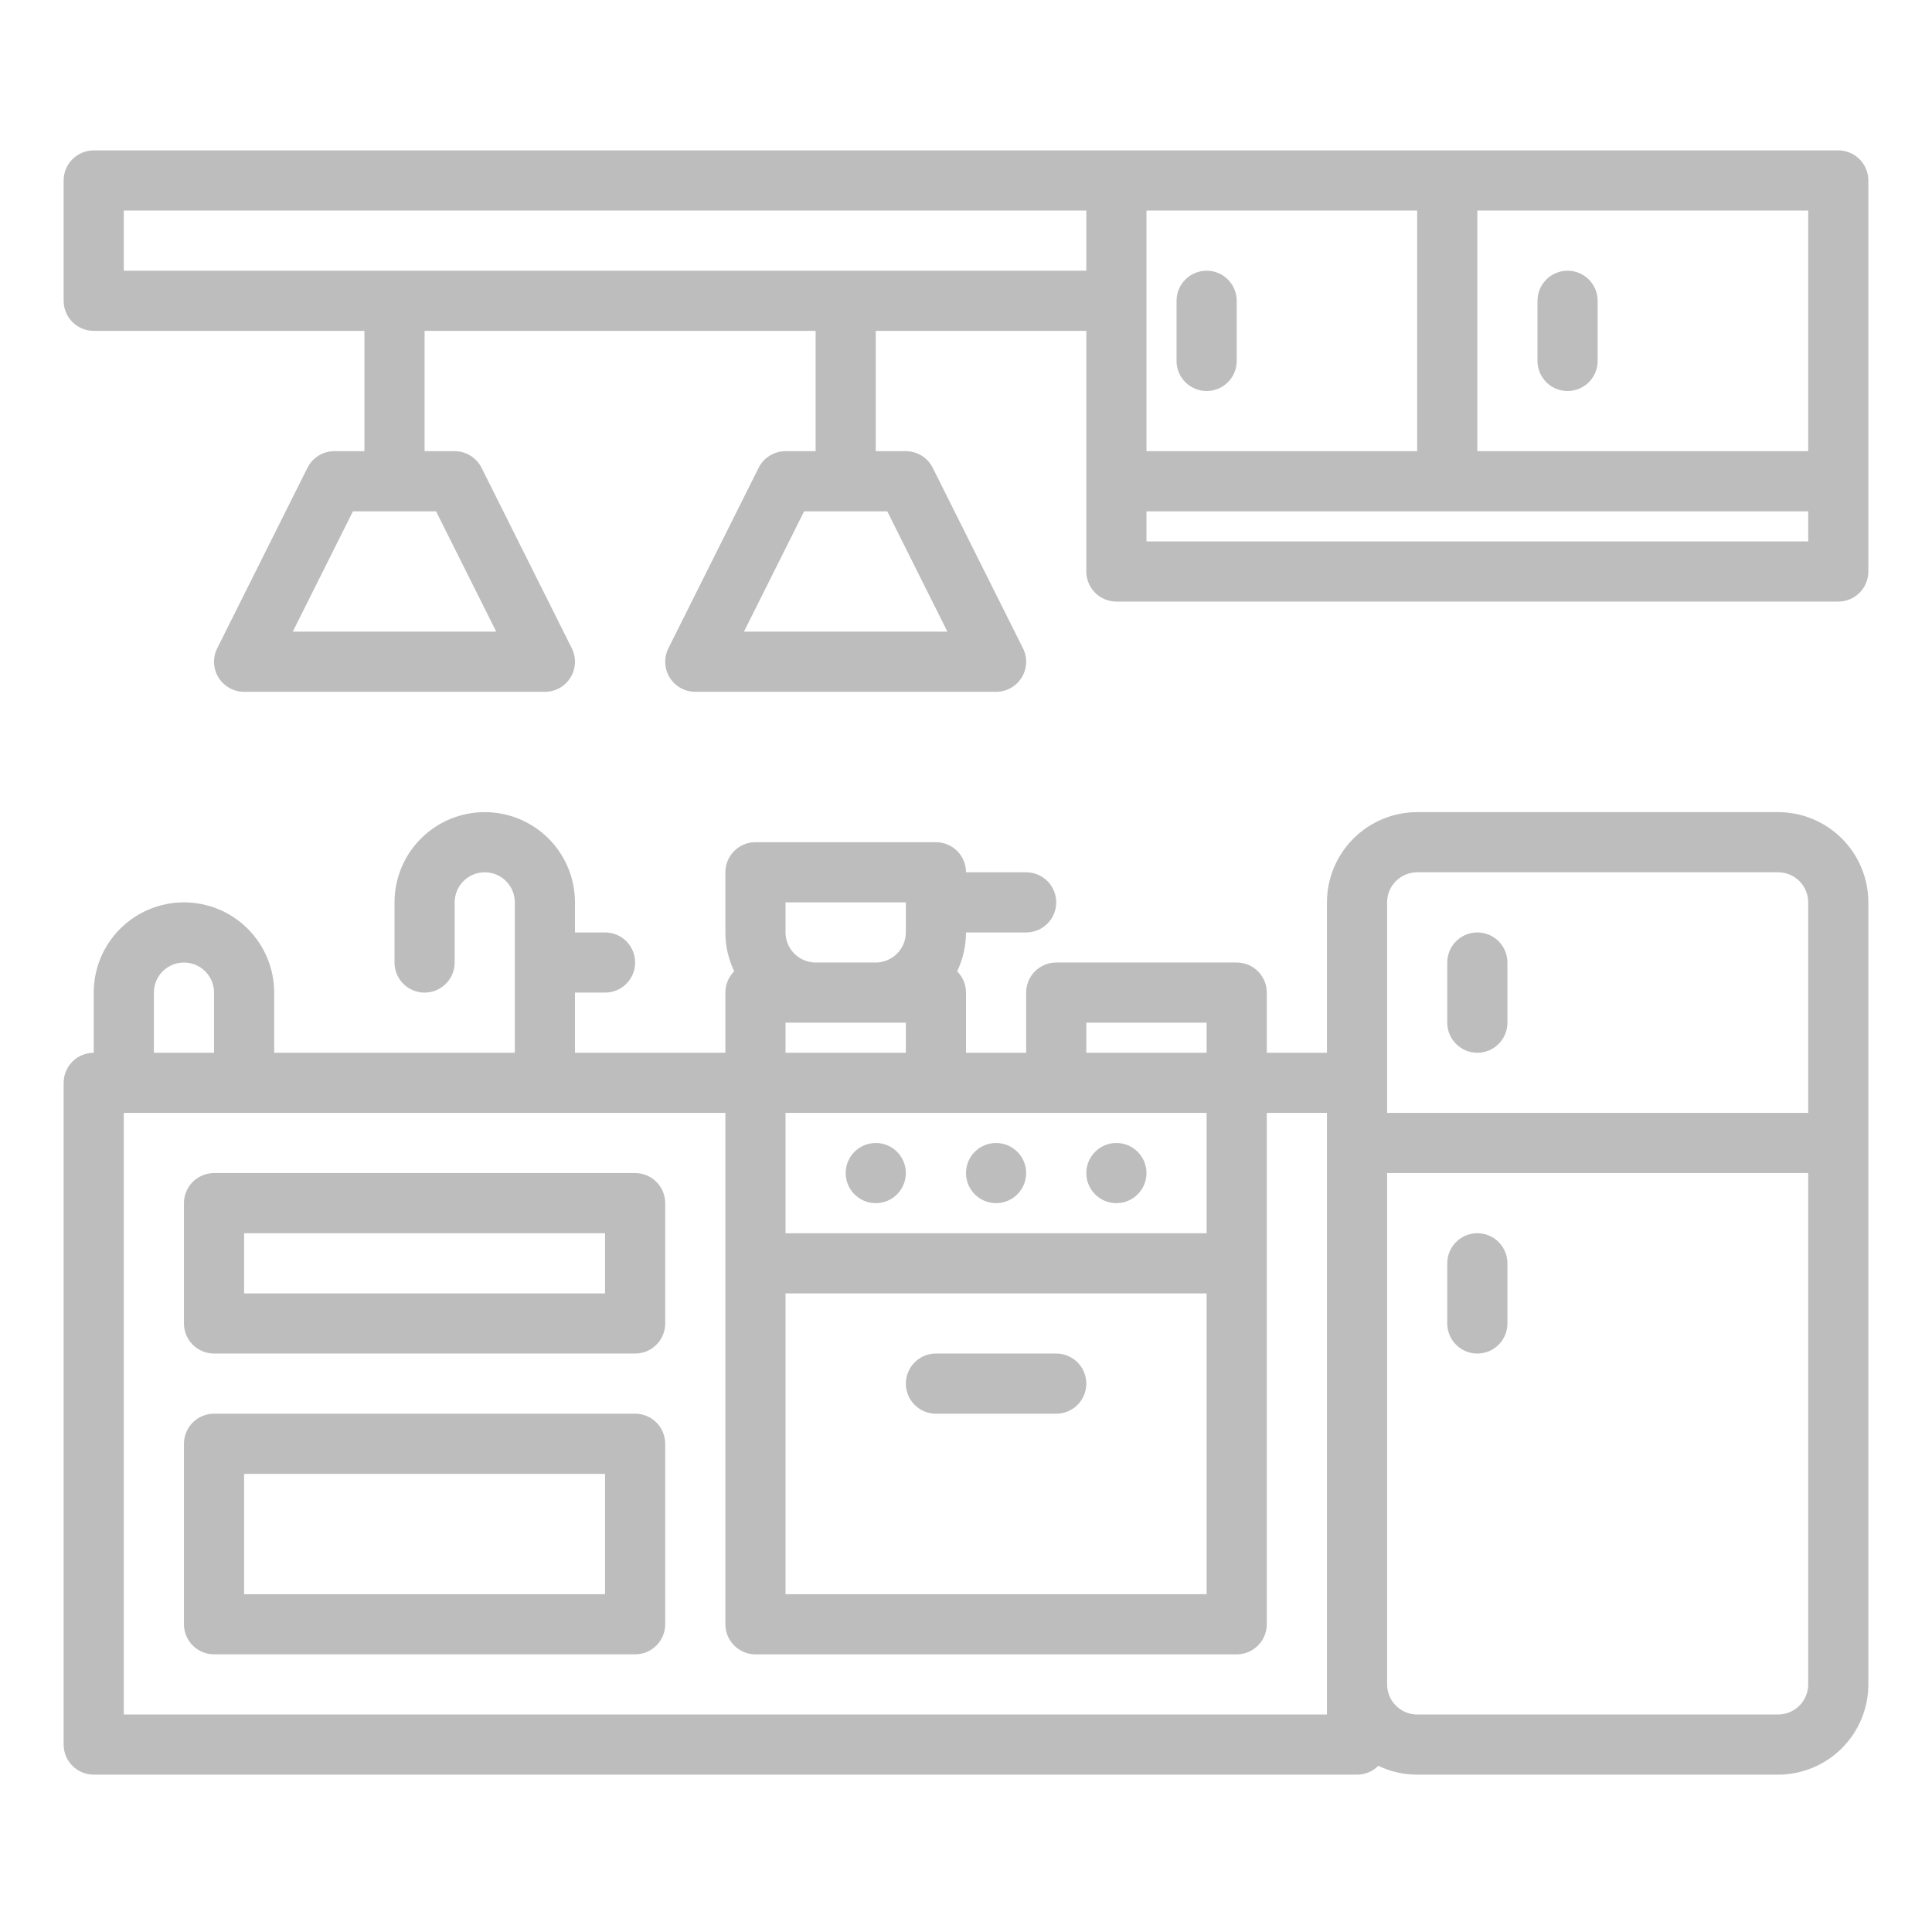 <svg width="152" height="152" viewBox="0 0 152 152" fill="none" xmlns="http://www.w3.org/2000/svg">
<path d="M116.229 82.826C116.857 82.826 117.459 82.576 117.903 82.132C118.347 81.689 118.596 81.087 118.596 80.459V75.726C118.596 75.099 118.347 74.497 117.903 74.053C117.459 73.609 116.857 73.36 116.229 73.36C115.602 73.36 115 73.609 114.556 74.053C114.112 74.497 113.863 75.099 113.863 75.726V80.459C113.863 81.087 114.112 81.689 114.556 82.132C115 82.576 115.602 82.826 116.229 82.826Z" fill="#BDBDBD"/>
<path d="M116.229 97.024C115.602 97.024 115 97.274 114.556 97.717C114.112 98.161 113.863 98.763 113.863 99.391V104.124C113.863 104.751 114.112 105.353 114.556 105.797C115 106.241 115.602 106.49 116.229 106.49C116.857 106.49 117.459 106.241 117.903 105.797C118.347 105.353 118.596 104.751 118.596 104.124V99.391C118.596 98.763 118.347 98.161 117.903 97.717C117.459 97.274 116.857 97.024 116.229 97.024Z" fill="#BDBDBD"/>
<path d="M108.438 138.927C109.392 139.384 110.438 139.621 111.497 139.62H139.894C141.776 139.618 143.581 138.87 144.912 137.539C146.243 136.208 146.991 134.403 146.993 132.521V70.993C146.991 69.111 146.243 67.307 144.912 65.976C143.581 64.645 141.776 63.896 139.894 63.894H111.497C109.614 63.896 107.81 64.645 106.479 65.976C105.148 67.307 104.399 69.111 104.397 70.993V82.826H99.664V78.093C99.664 77.465 99.415 76.863 98.971 76.419C98.528 75.976 97.926 75.726 97.298 75.726H83.099C82.472 75.726 81.87 75.976 81.426 76.419C80.982 76.863 80.733 77.465 80.733 78.093V82.826H76V78.093C76 77.781 75.939 77.473 75.82 77.186C75.701 76.898 75.525 76.637 75.305 76.418C75.763 75.463 76 74.418 76 73.36H80.733C81.361 73.36 81.962 73.111 82.406 72.667C82.85 72.223 83.099 71.621 83.099 70.993C83.099 70.366 82.85 69.764 82.406 69.32C81.962 68.876 81.361 68.627 80.733 68.627H76C76 67.999 75.751 67.397 75.307 66.954C74.863 66.51 74.261 66.26 73.633 66.26H59.435C58.807 66.26 58.205 66.51 57.761 66.954C57.318 67.397 57.068 67.999 57.068 68.627V73.355C57.067 74.415 57.305 75.462 57.764 76.418C57.543 76.637 57.368 76.898 57.248 77.186C57.129 77.473 57.068 77.781 57.068 78.093V82.826H45.236V78.093H47.603C48.23 78.093 48.832 77.843 49.276 77.4C49.72 76.956 49.969 76.354 49.969 75.726C49.969 75.099 49.72 74.497 49.276 74.053C48.832 73.609 48.23 73.36 47.603 73.36H45.236V70.993C45.236 69.111 44.488 67.305 43.157 65.973C41.825 64.642 40.02 63.894 38.137 63.894C36.254 63.894 34.448 64.642 33.117 65.973C31.785 67.305 31.038 69.111 31.038 70.993V75.726C31.038 76.354 31.287 76.956 31.731 77.4C32.174 77.843 32.776 78.093 33.404 78.093C34.032 78.093 34.633 77.843 35.077 77.4C35.521 76.956 35.77 76.354 35.77 75.726V70.993C35.77 70.366 36.02 69.764 36.464 69.32C36.907 68.876 37.509 68.627 38.137 68.627C38.764 68.627 39.366 68.876 39.81 69.32C40.254 69.764 40.503 70.366 40.503 70.993V82.826H21.572V78.093C21.572 76.21 20.824 74.404 19.492 73.073C18.161 71.741 16.355 70.993 14.472 70.993C12.589 70.993 10.784 71.741 9.452 73.073C8.121 74.404 7.373 76.21 7.373 78.093V82.826C6.745 82.826 6.144 83.075 5.7 83.519C5.256 83.963 5.007 84.564 5.007 85.192V137.254C5.007 137.881 5.256 138.483 5.7 138.927C6.144 139.371 6.745 139.62 7.373 139.62H106.764C107.075 139.621 107.383 139.56 107.67 139.441C107.957 139.322 108.218 139.147 108.438 138.927ZM139.894 134.887H111.497C110.869 134.887 110.268 134.637 109.824 134.194C109.38 133.75 109.131 133.148 109.13 132.521V92.291H142.26V132.521C142.26 133.148 142.01 133.75 141.567 134.194C141.123 134.637 140.521 134.887 139.894 134.887ZM109.13 70.993C109.131 70.366 109.38 69.764 109.824 69.321C110.268 68.877 110.869 68.628 111.497 68.627H139.894C140.521 68.628 141.123 68.877 141.567 69.321C142.01 69.764 142.26 70.366 142.26 70.993V87.558H109.13V70.993ZM94.931 87.558V97.024H61.801V87.558H94.931ZM61.801 101.757H94.931V125.422H61.801V101.757ZM85.466 80.459H94.931V82.826H85.466V80.459ZM61.801 82.826V80.459H71.267V82.826H61.801ZM61.801 70.993H71.267V73.355C71.266 73.984 71.016 74.586 70.572 75.031C70.127 75.475 69.524 75.726 68.896 75.726H64.173C63.544 75.726 62.941 75.475 62.497 75.031C62.052 74.586 61.802 73.984 61.801 73.355V70.993ZM12.106 78.093C12.106 77.465 12.355 76.863 12.799 76.419C13.243 75.976 13.845 75.726 14.472 75.726C15.1 75.726 15.702 75.976 16.146 76.419C16.59 76.863 16.839 77.465 16.839 78.093V82.826H12.106V78.093ZM104.397 134.887H9.739V87.558H57.068V127.788C57.068 128.416 57.318 129.018 57.761 129.461C58.205 129.905 58.807 130.155 59.435 130.155H97.298C97.926 130.155 98.528 129.905 98.971 129.461C99.415 129.018 99.664 128.416 99.664 127.788V87.558H104.397V134.887Z" fill="#BDBDBD"/>
<path d="M83.099 106.49H73.633C73.006 106.49 72.404 106.739 71.96 107.183C71.516 107.627 71.267 108.229 71.267 108.856C71.267 109.484 71.516 110.086 71.96 110.53C72.404 110.974 73.006 111.223 73.633 111.223H83.099C83.727 111.223 84.329 110.974 84.773 110.53C85.216 110.086 85.466 109.484 85.466 108.856C85.466 108.229 85.216 107.627 84.773 107.183C84.329 106.739 83.727 106.49 83.099 106.49Z" fill="#BDBDBD"/>
<path d="M49.969 111.223H16.839C16.211 111.223 15.609 111.472 15.165 111.916C14.722 112.36 14.472 112.962 14.472 113.589V127.788C14.472 128.416 14.722 129.018 15.165 129.461C15.609 129.905 16.211 130.154 16.839 130.154H49.969C50.597 130.154 51.199 129.905 51.642 129.461C52.086 129.018 52.336 128.416 52.336 127.788V113.589C52.336 112.962 52.086 112.36 51.642 111.916C51.199 111.472 50.597 111.223 49.969 111.223ZM47.603 125.422H19.205V115.956H47.603V125.422Z" fill="#BDBDBD"/>
<path d="M49.969 92.291H16.839C16.211 92.291 15.609 92.541 15.165 92.984C14.722 93.428 14.472 94.03 14.472 94.658V104.124C14.472 104.751 14.722 105.353 15.165 105.797C15.609 106.241 16.211 106.49 16.839 106.49H49.969C50.597 106.49 51.199 106.241 51.642 105.797C52.086 105.353 52.336 104.751 52.336 104.124V94.658C52.336 94.03 52.086 93.428 51.642 92.984C51.199 92.541 50.597 92.291 49.969 92.291ZM47.603 101.757H19.205V97.024H47.603V101.757Z" fill="#BDBDBD"/>
<path d="M94.931 30.764C95.559 30.764 96.161 30.514 96.605 30.071C97.049 29.627 97.298 29.025 97.298 28.397V23.664C97.298 23.037 97.049 22.435 96.605 21.991C96.161 21.547 95.559 21.298 94.931 21.298C94.304 21.298 93.702 21.547 93.258 21.991C92.814 22.435 92.565 23.037 92.565 23.664V28.397C92.565 29.025 92.814 29.627 93.258 30.071C93.702 30.514 94.304 30.764 94.931 30.764Z" fill="#BDBDBD"/>
<path d="M123.329 30.764C123.956 30.764 124.558 30.514 125.002 30.071C125.446 29.627 125.695 29.025 125.695 28.397V23.664C125.695 23.037 125.446 22.435 125.002 21.991C124.558 21.547 123.956 21.298 123.329 21.298C122.701 21.298 122.099 21.547 121.656 21.991C121.212 22.435 120.962 23.037 120.962 23.664V28.397C120.962 29.025 121.212 29.627 121.656 30.071C122.099 30.514 122.701 30.764 123.329 30.764Z" fill="#BDBDBD"/>
<path d="M7.373 26.031H28.671V35.497H26.305C25.865 35.497 25.434 35.619 25.061 35.85C24.687 36.081 24.385 36.412 24.188 36.805L17.089 51.004C16.908 51.364 16.823 51.765 16.841 52.168C16.859 52.571 16.98 52.963 17.192 53.306C17.404 53.649 17.701 53.932 18.053 54.129C18.405 54.325 18.802 54.428 19.205 54.428H42.87C43.273 54.428 43.67 54.325 44.022 54.129C44.374 53.932 44.671 53.649 44.883 53.306C45.095 52.963 45.216 52.571 45.234 52.168C45.252 51.765 45.167 51.364 44.986 51.004L37.887 36.805C37.69 36.412 37.388 36.081 37.014 35.85C36.641 35.619 36.21 35.497 35.77 35.497H33.404V26.031H64.168V35.497H61.801C61.362 35.497 60.931 35.619 60.557 35.85C60.183 36.081 59.881 36.412 59.685 36.805L52.585 51.004C52.405 51.364 52.32 51.765 52.338 52.168C52.356 52.571 52.477 52.963 52.689 53.306C52.901 53.649 53.197 53.932 53.55 54.129C53.902 54.325 54.299 54.428 54.702 54.428H78.366C78.77 54.428 79.166 54.325 79.519 54.129C79.871 53.932 80.167 53.649 80.379 53.306C80.591 52.963 80.712 52.571 80.73 52.168C80.749 51.765 80.663 51.364 80.483 51.004L73.383 36.805C73.187 36.412 72.885 36.081 72.511 35.85C72.137 35.619 71.707 35.497 71.267 35.497H68.901V26.031H85.466V44.962C85.466 45.59 85.715 46.192 86.159 46.636C86.603 47.08 87.205 47.329 87.832 47.329H144.627C145.254 47.329 145.856 47.08 146.3 46.636C146.744 46.192 146.993 45.59 146.993 44.962V14.199C146.993 13.571 146.744 12.969 146.3 12.525C145.856 12.082 145.254 11.832 144.627 11.832H7.373C6.745 11.832 6.144 12.082 5.7 12.525C5.256 12.969 5.007 13.571 5.007 14.199V23.665C5.007 24.292 5.256 24.894 5.7 25.338C6.144 25.782 6.745 26.031 7.373 26.031ZM39.041 49.695H23.034L27.767 40.23H34.308L39.041 49.695ZM74.537 49.695H58.531L63.264 40.23H69.805L74.537 49.695ZM90.199 16.565H111.497V35.497H90.199V16.565ZM142.26 42.596H90.199V40.23H142.26V42.596ZM142.26 35.497H116.23V16.565H142.26V35.497ZM9.739 16.565H85.466V21.298H9.739V16.565Z" fill="#BDBDBD"/>
<path d="M68.901 94.658C70.208 94.658 71.267 93.598 71.267 92.291C71.267 90.984 70.208 89.925 68.901 89.925C67.594 89.925 66.534 90.984 66.534 92.291C66.534 93.598 67.594 94.658 68.901 94.658Z" fill="#BDBDBD"/>
<path d="M78.366 94.658C79.673 94.658 80.733 93.598 80.733 92.291C80.733 90.984 79.673 89.925 78.366 89.925C77.059 89.925 76 90.984 76 92.291C76 93.598 77.059 94.658 78.366 94.658Z" fill="#BDBDBD"/>
<path d="M87.832 94.658C89.139 94.658 90.199 93.598 90.199 92.291C90.199 90.984 89.139 89.925 87.832 89.925C86.525 89.925 85.466 90.984 85.466 92.291C85.466 93.598 86.525 94.658 87.832 94.658Z" fill="#BDBDBD"/>
</svg>
